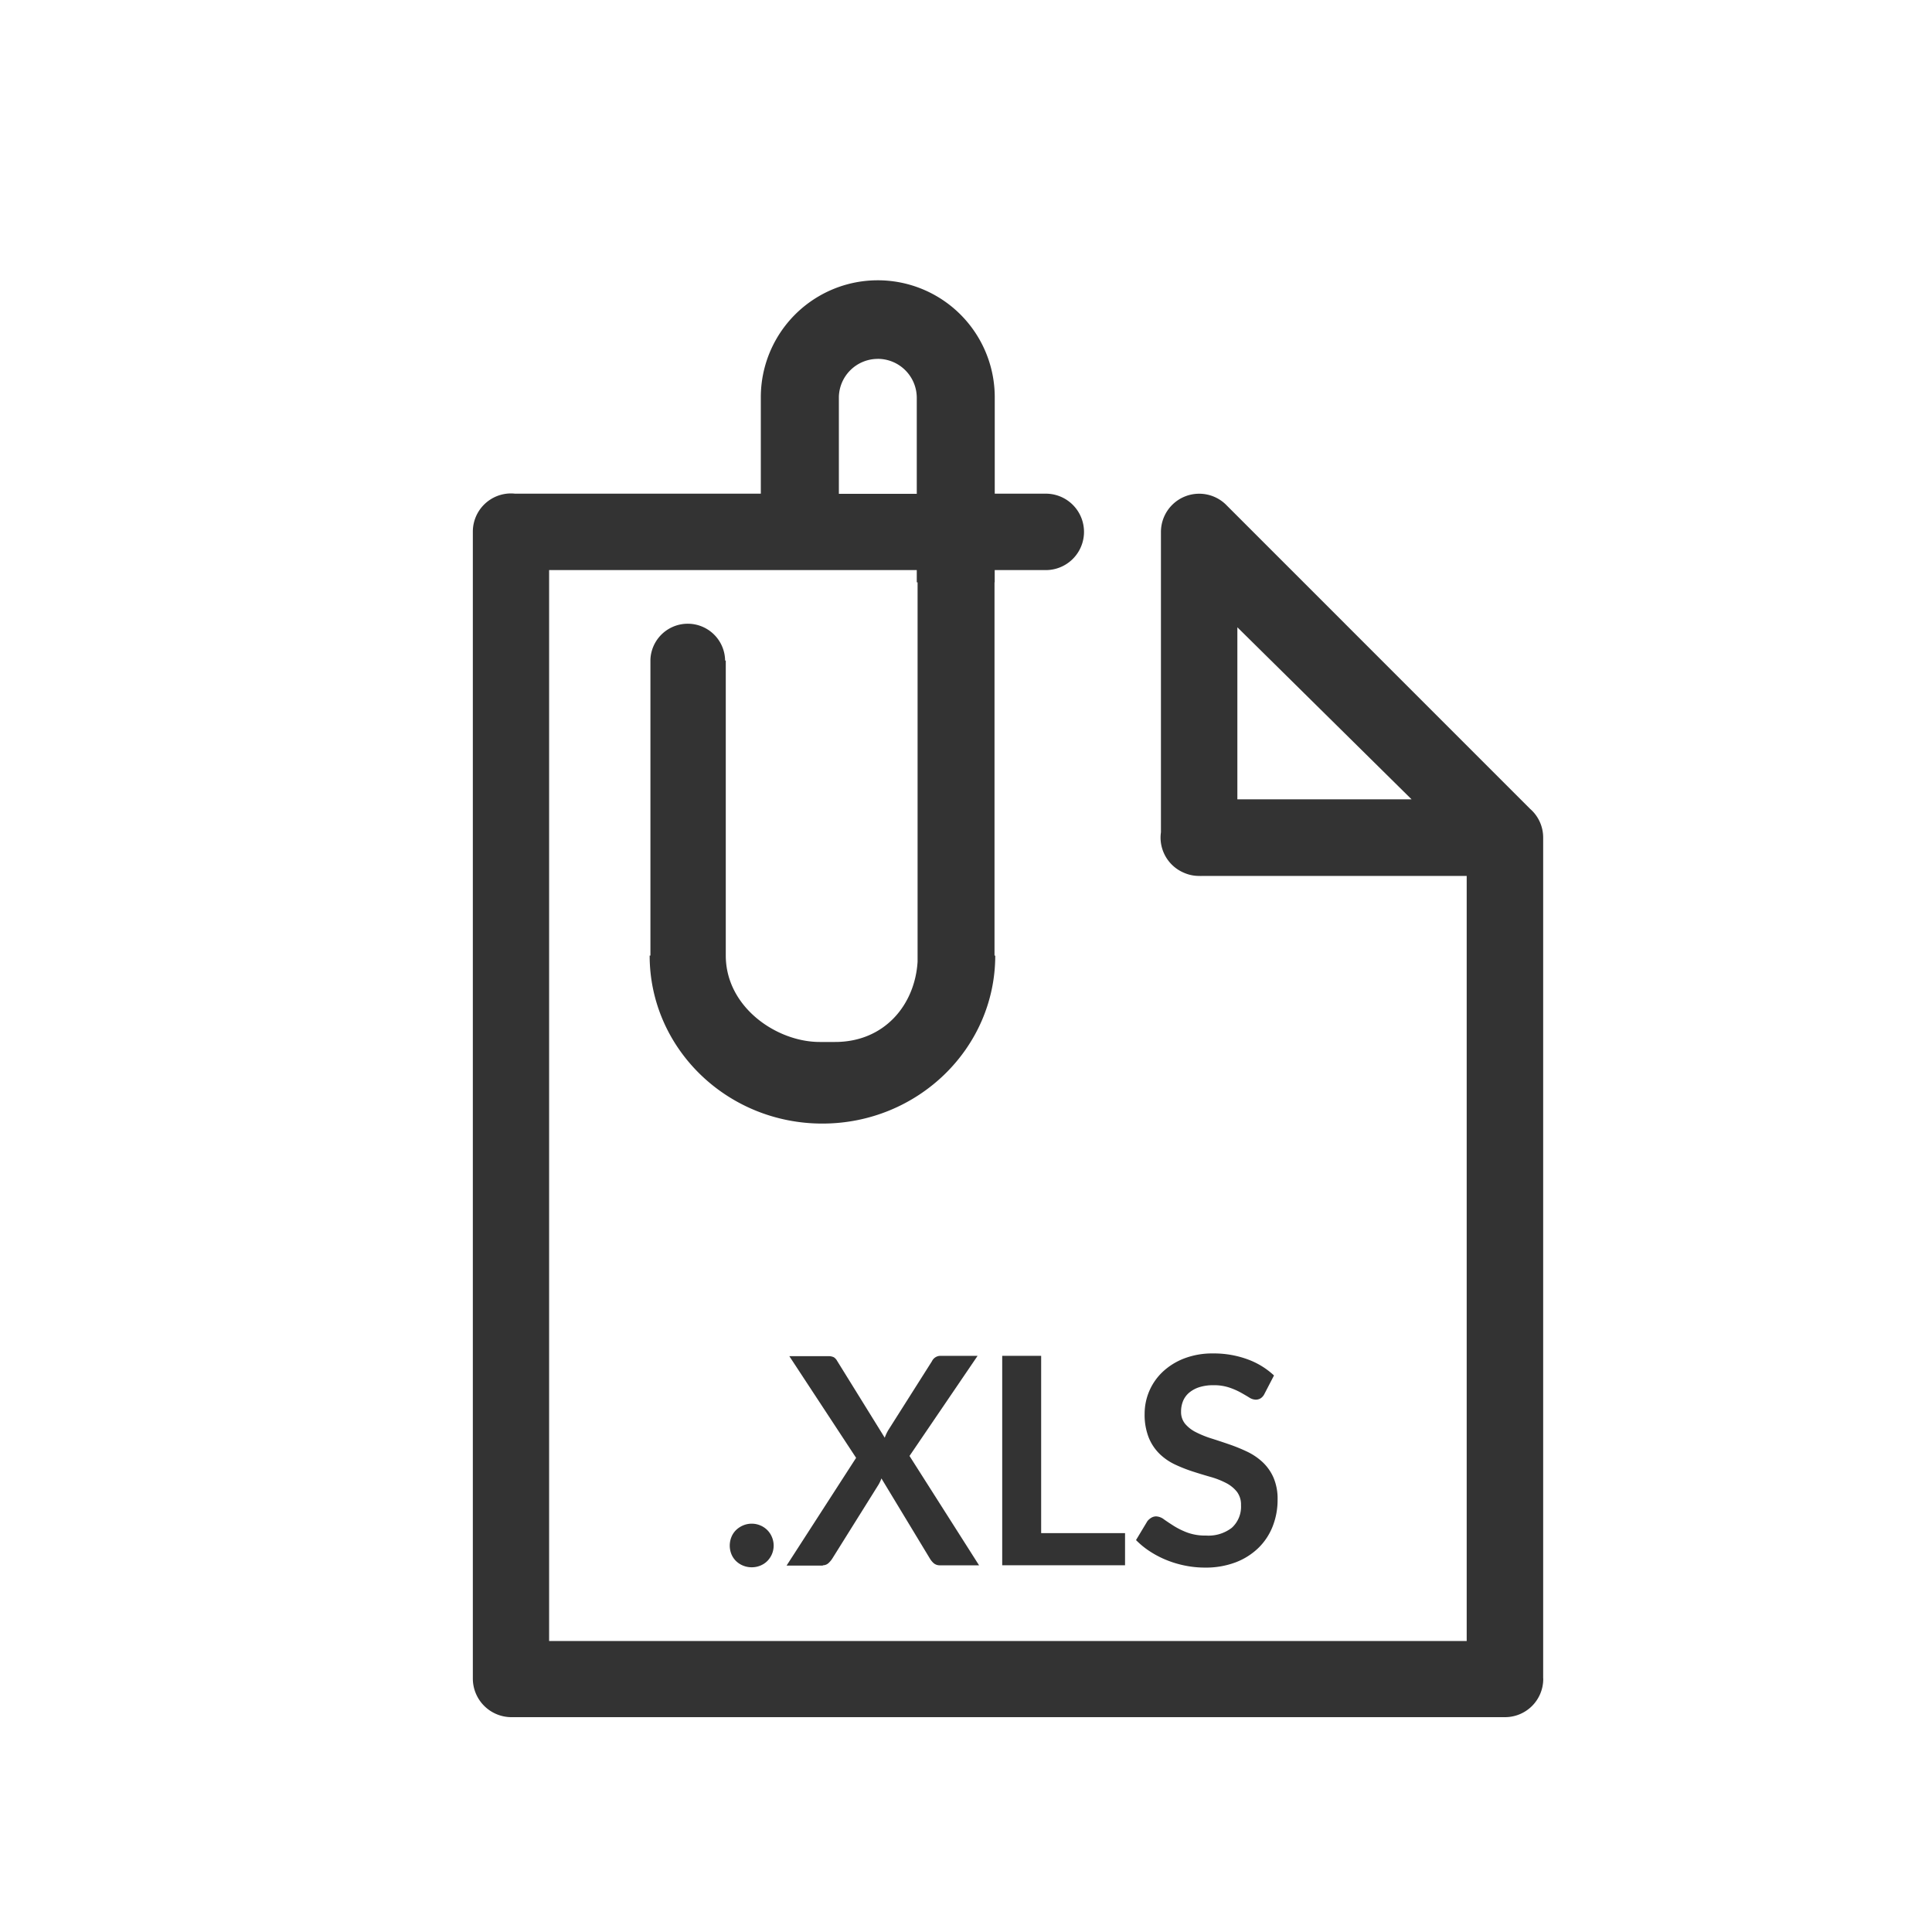 <svg id="Layer_1" data-name="Layer 1" xmlns="http://www.w3.org/2000/svg" viewBox="0 0 500 500"><defs><style>.cls-1{fill:#333;}</style></defs><title>files</title><path class="cls-1" d="M196.77,394.78a5.54,5.54,0,0,0-2.21-.45,5.63,5.63,0,0,0-2.25.45,5.9,5.9,0,0,0-1.82,1.2,5.29,5.29,0,0,0-1.2,1.8,5.94,5.94,0,0,0,0,4.44,5.33,5.33,0,0,0,1.2,1.78,5.63,5.63,0,0,0,1.82,1.18,5.86,5.86,0,0,0,2.25.43,5.77,5.77,0,0,0,2.21-.43,5.42,5.42,0,0,0,1.8-1.18,5.72,5.72,0,0,0,1.2-1.78,5.7,5.7,0,0,0,0-4.44A5.51,5.51,0,0,0,196.77,394.78Z"/><path class="cls-1" d="M212.89,405.09a2.14,2.14,0,0,0,1.5-.54,6,6,0,0,0,1-1.18l12-19.19c0.13-.22.25-0.47,0.38-0.73a7.46,7.46,0,0,0,.34-0.84l12.56,20.77a4.94,4.94,0,0,0,1,1.2,2.43,2.43,0,0,0,1.63.52h10.08l-18-28.3L253,350.89h-9.67a2.44,2.44,0,0,0-2.14,1.39l-11.28,17.8a10.57,10.57,0,0,0-.53,1q-0.22.47-.41,1l-12.33-19.9a2.54,2.54,0,0,0-.84-0.92,3.08,3.08,0,0,0-1.52-.28h-10l17.28,26.31-18,27.89h9.45Z"/><polygon class="cls-1" points="259.37 350.89 259.37 405.09 291.16 405.09 291.16 396.77 269.45 396.77 269.45 350.89 259.37 350.89"/><path class="cls-1" d="M318.78,395.4a9.89,9.89,0,0,1-6.67,2,13.46,13.46,0,0,1-4.82-.77,19.66,19.66,0,0,1-3.49-1.71q-1.48-.94-2.57-1.71a3.59,3.59,0,0,0-2-.77,2.43,2.43,0,0,0-1.29.36,3.72,3.72,0,0,0-1,.88L294,398.57a21.16,21.16,0,0,0,3.58,2.92,25.07,25.07,0,0,0,4.31,2.25,26.75,26.75,0,0,0,4.82,1.44,25.77,25.77,0,0,0,5.1.51,21.74,21.74,0,0,0,8-1.37,17.29,17.29,0,0,0,5.9-3.75,15.88,15.88,0,0,0,3.67-5.58,18.69,18.69,0,0,0,1.26-6.88,13.86,13.86,0,0,0-1.07-5.73,12.24,12.24,0,0,0-2.83-4,15.92,15.92,0,0,0-4-2.7,44.33,44.33,0,0,0-4.59-1.87q-2.34-.81-4.59-1.52a26.11,26.11,0,0,1-4-1.61,8.91,8.91,0,0,1-2.83-2.17,4.79,4.79,0,0,1-1.07-3.19,7.06,7.06,0,0,1,.52-2.75,5.62,5.62,0,0,1,1.59-2.16,7.76,7.76,0,0,1,2.62-1.41,11.86,11.86,0,0,1,3.66-.51,12.55,12.55,0,0,1,4,.58,18.19,18.19,0,0,1,3,1.29q1.27,0.71,2.21,1.29a3.28,3.28,0,0,0,1.69.58,2.41,2.41,0,0,0,1.29-.34,2.79,2.79,0,0,0,1-1.16l2.47-4.76a20,20,0,0,0-6.9-4.2,25.28,25.28,0,0,0-8.85-1.5,20.26,20.26,0,0,0-7.53,1.31,17,17,0,0,0-5.57,3.49,14.92,14.92,0,0,0-4.63,10.76,16.07,16.07,0,0,0,1.07,6.24,12.43,12.43,0,0,0,2.83,4.22,14.79,14.79,0,0,0,4,2.74,39.33,39.33,0,0,0,4.57,1.8q2.32,0.75,4.57,1.39a21.14,21.14,0,0,1,4,1.56,8.64,8.64,0,0,1,2.83,2.27,5.45,5.45,0,0,1,1.07,3.49A7.34,7.34,0,0,1,318.78,395.4Z"/><path class="cls-1" d="M341.44,147.41h0l0.34,0.2Z"/><path class="cls-1" d="M399.37,434.12V216.75a9.84,9.84,0,0,0-3.38-7.42l-78.43-78.44a9.9,9.9,0,0,0-17.11,6.76V215.4a10.15,10.15,0,0,0-.1,1.35,9.9,9.9,0,0,0,6.1,9.14,9.65,9.65,0,0,0,3.89.8,8.1,8.1,0,0,0,.86,0h68.38v198H142.11V147.54h95.15v3.16h0.21v98.19c-0.69,11.21-8.61,20.77-21.34,20.77-0.22,0-3.73,0-4,0-11.13,0-24.3-9-24.3-22.37h0V170.95h-0.18c0-.1,0-0.2,0-0.3a9.67,9.67,0,0,0-19.32,0c0,0.1,0,.2,0,0.3h0v76.35h-0.2c0,24,20,43.48,44.7,43.48s44.74-19.49,44.74-43.48h-0.19V150.7h0.05v-3.16h13.22a9.89,9.89,0,0,0,0-19.78H257.44V102.66h0a30.27,30.27,0,0,0-60.54.3h0v24.8H133.26a9.5,9.5,0,0,0-1-.06,9.89,9.89,0,0,0-9.89,9.89V434.4a10,10,0,0,0,9.93,10H389.5a9.89,9.89,0,0,0,9.89-9.9C399.38,434.4,399.37,434.25,399.37,434.12ZM320.23,206.87V162.34l45.09,44.53H320.23Zm-93.06-114A10.1,10.1,0,0,1,237.26,103v24.8H217.1V102.66h0A10.08,10.08,0,0,1,227.18,92.88Z"/></svg>
